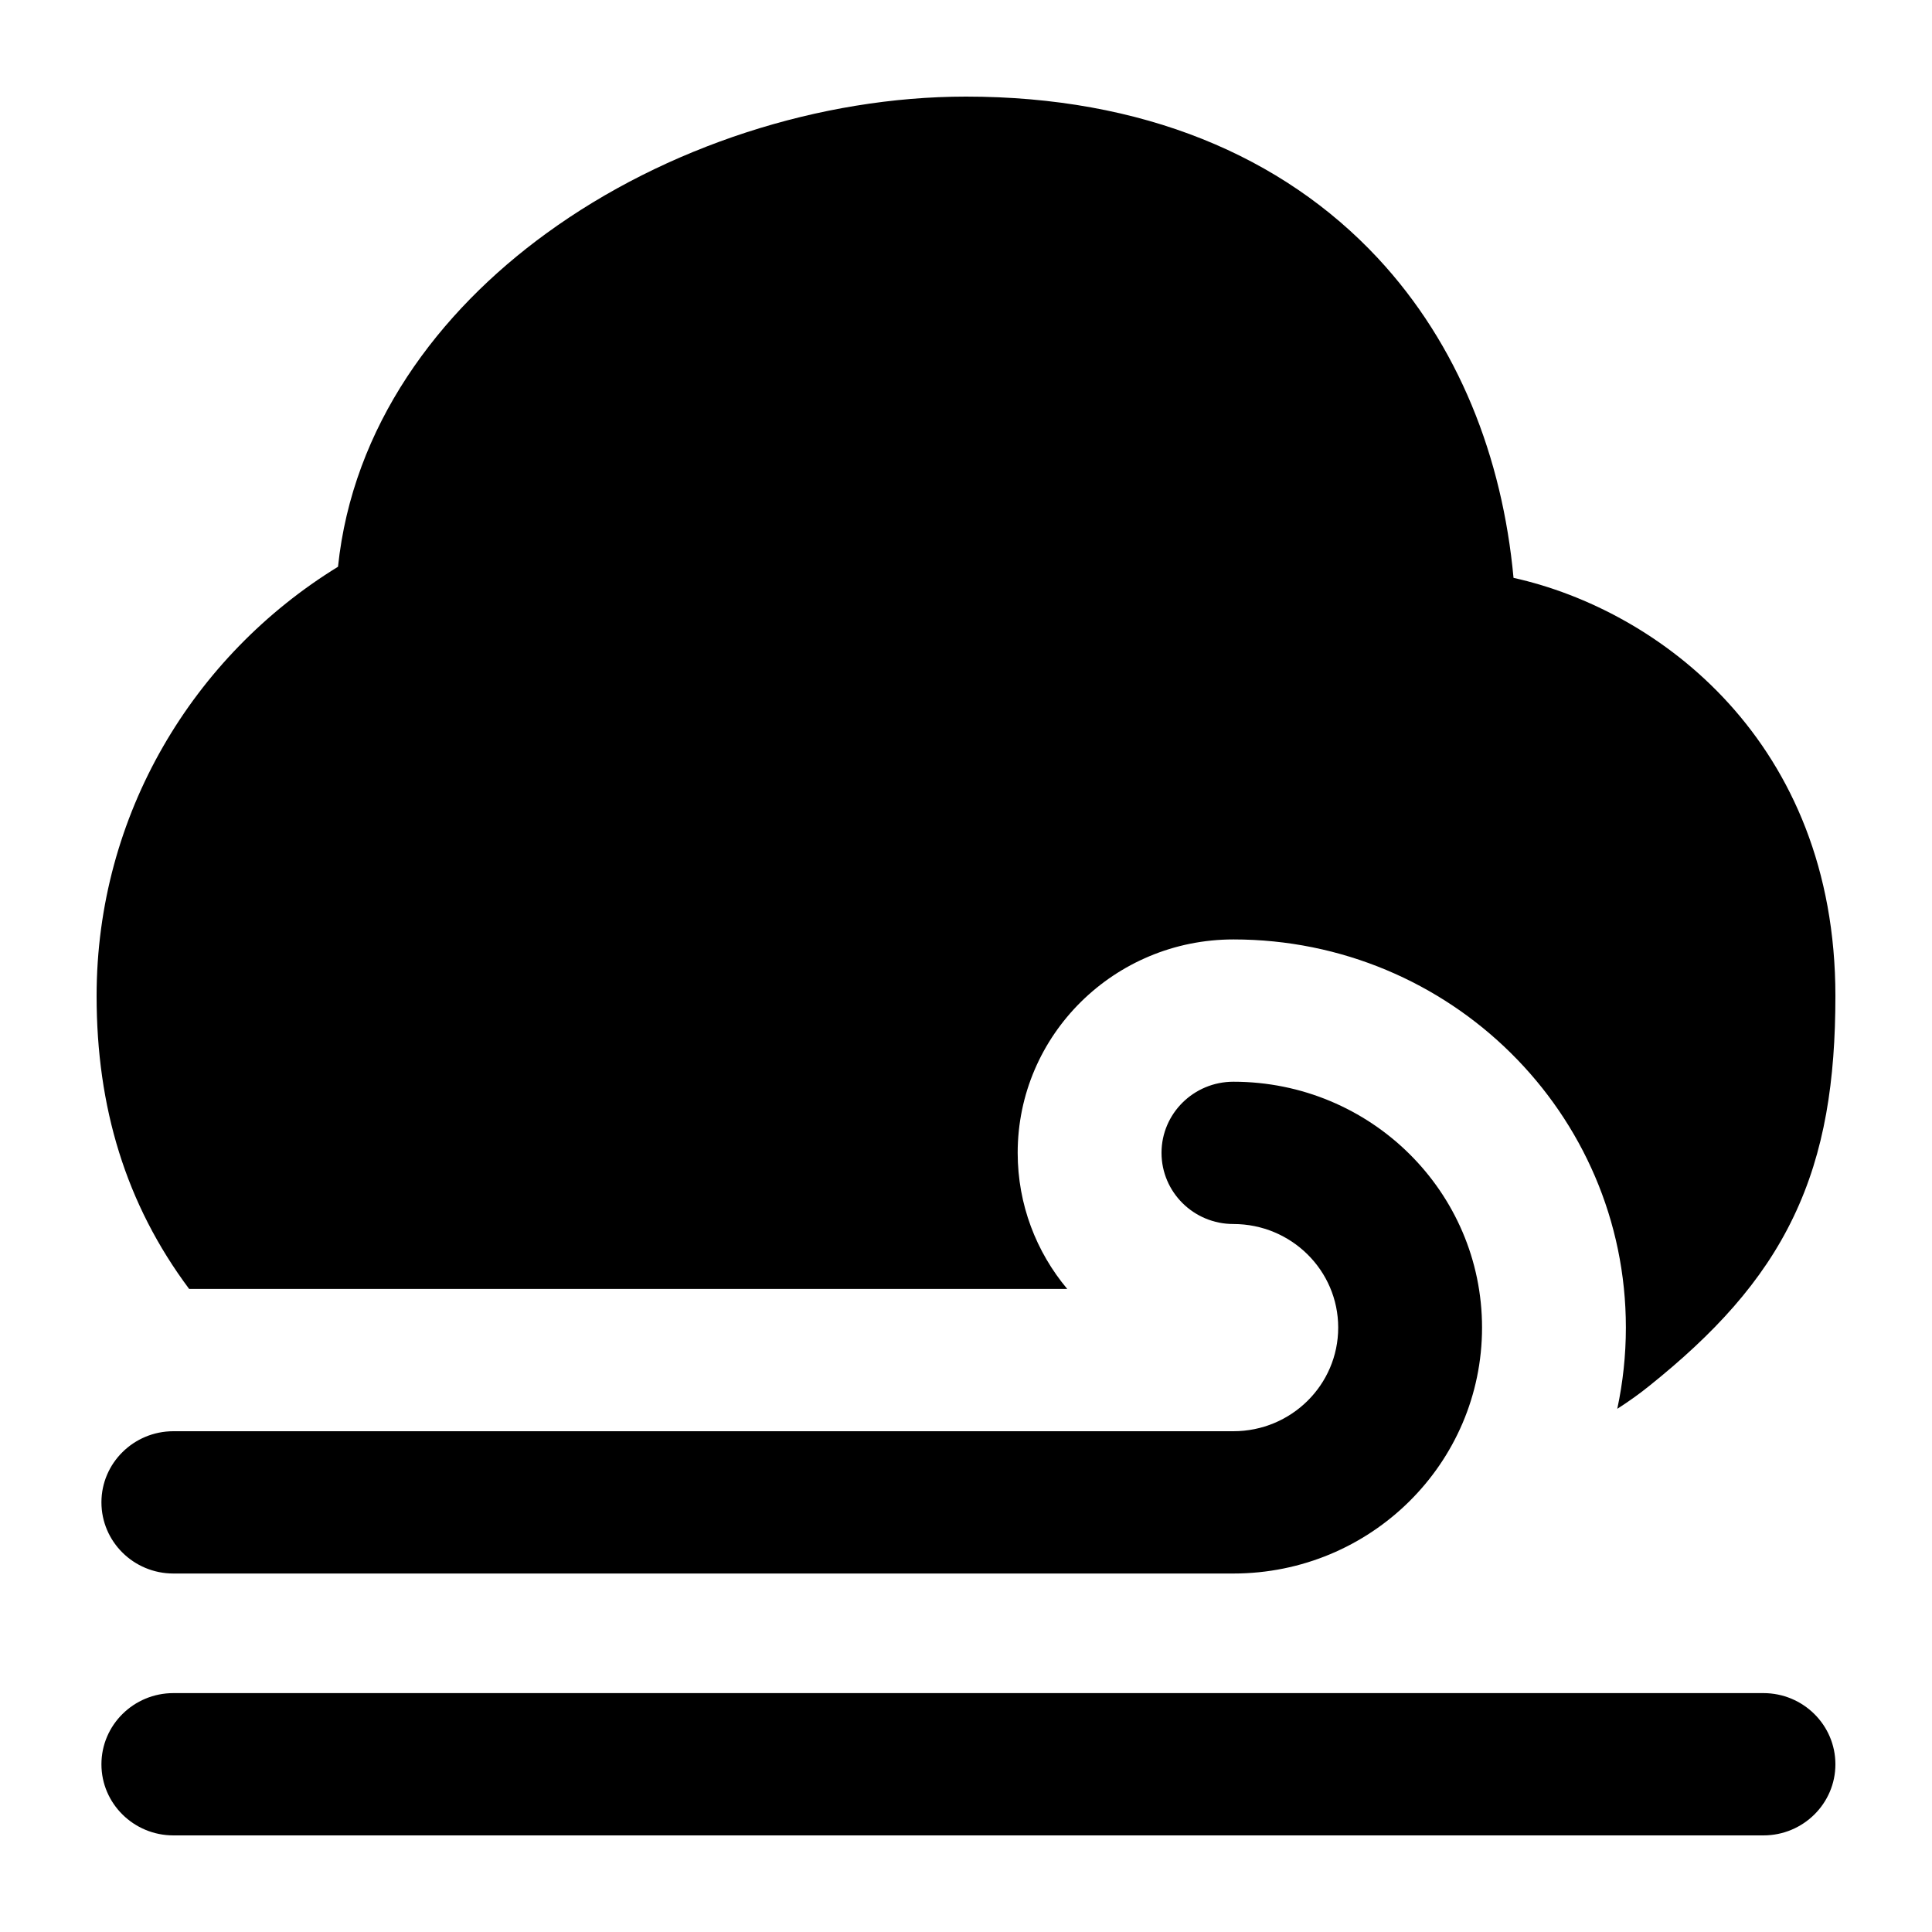<svg
  xmlns="http://www.w3.org/2000/svg"
  width="20"
  height="20"
  viewBox="0 0 20 20"
  fill="none"
>
  <path
    d="M3.499 5.867C3.65 4.416 4.532 3.232 5.657 2.415C6.891 1.517 8.49 1 10 1C11.827 1 13.276 1.613 14.263 2.672C15.097 3.568 15.552 4.73 15.668 5.982C17.178 6.317 19 7.683 19 10.31C19 11.183 18.89 11.922 18.567 12.596C18.244 13.272 17.739 13.813 17.073 14.347C16.97 14.43 16.859 14.509 16.742 14.584C16.8 14.312 16.831 14.031 16.831 13.743C16.831 11.524 15.012 9.725 12.769 9.725C11.535 9.725 10.535 10.714 10.535 11.934C10.535 12.47 10.728 12.961 11.048 13.343H1.958C1.301 12.463 1 11.461 1 10.31C1 8.433 2 6.788 3.499 5.867Z"
    fill="currentColor"
  />
  <path
    fill-rule="evenodd"
    clip-rule="evenodd"
    d="M12.024 11.934C12.024 11.528 12.357 11.198 12.768 11.198C14.19 11.198 15.342 12.338 15.342 13.743C15.342 15.149 14.19 16.289 12.768 16.289H1.795C1.384 16.289 1.05 15.959 1.05 15.552C1.05 15.146 1.384 14.816 1.795 14.816H12.768C13.367 14.816 13.853 14.336 13.853 13.743C13.853 13.151 13.367 12.671 12.768 12.671C12.357 12.671 12.024 12.341 12.024 11.934Z"
    fill="currentColor"
  />
  <path
    fill-rule="evenodd"
    clip-rule="evenodd"
    d="M1.05 18.264C1.05 17.857 1.384 17.527 1.795 17.527H18.255C18.666 17.527 19 17.857 19 18.264C19 18.67 18.666 19 18.255 19H1.795C1.384 19 1.05 18.67 1.05 18.264Z"
    fill="currentColor"
  />
</svg>
